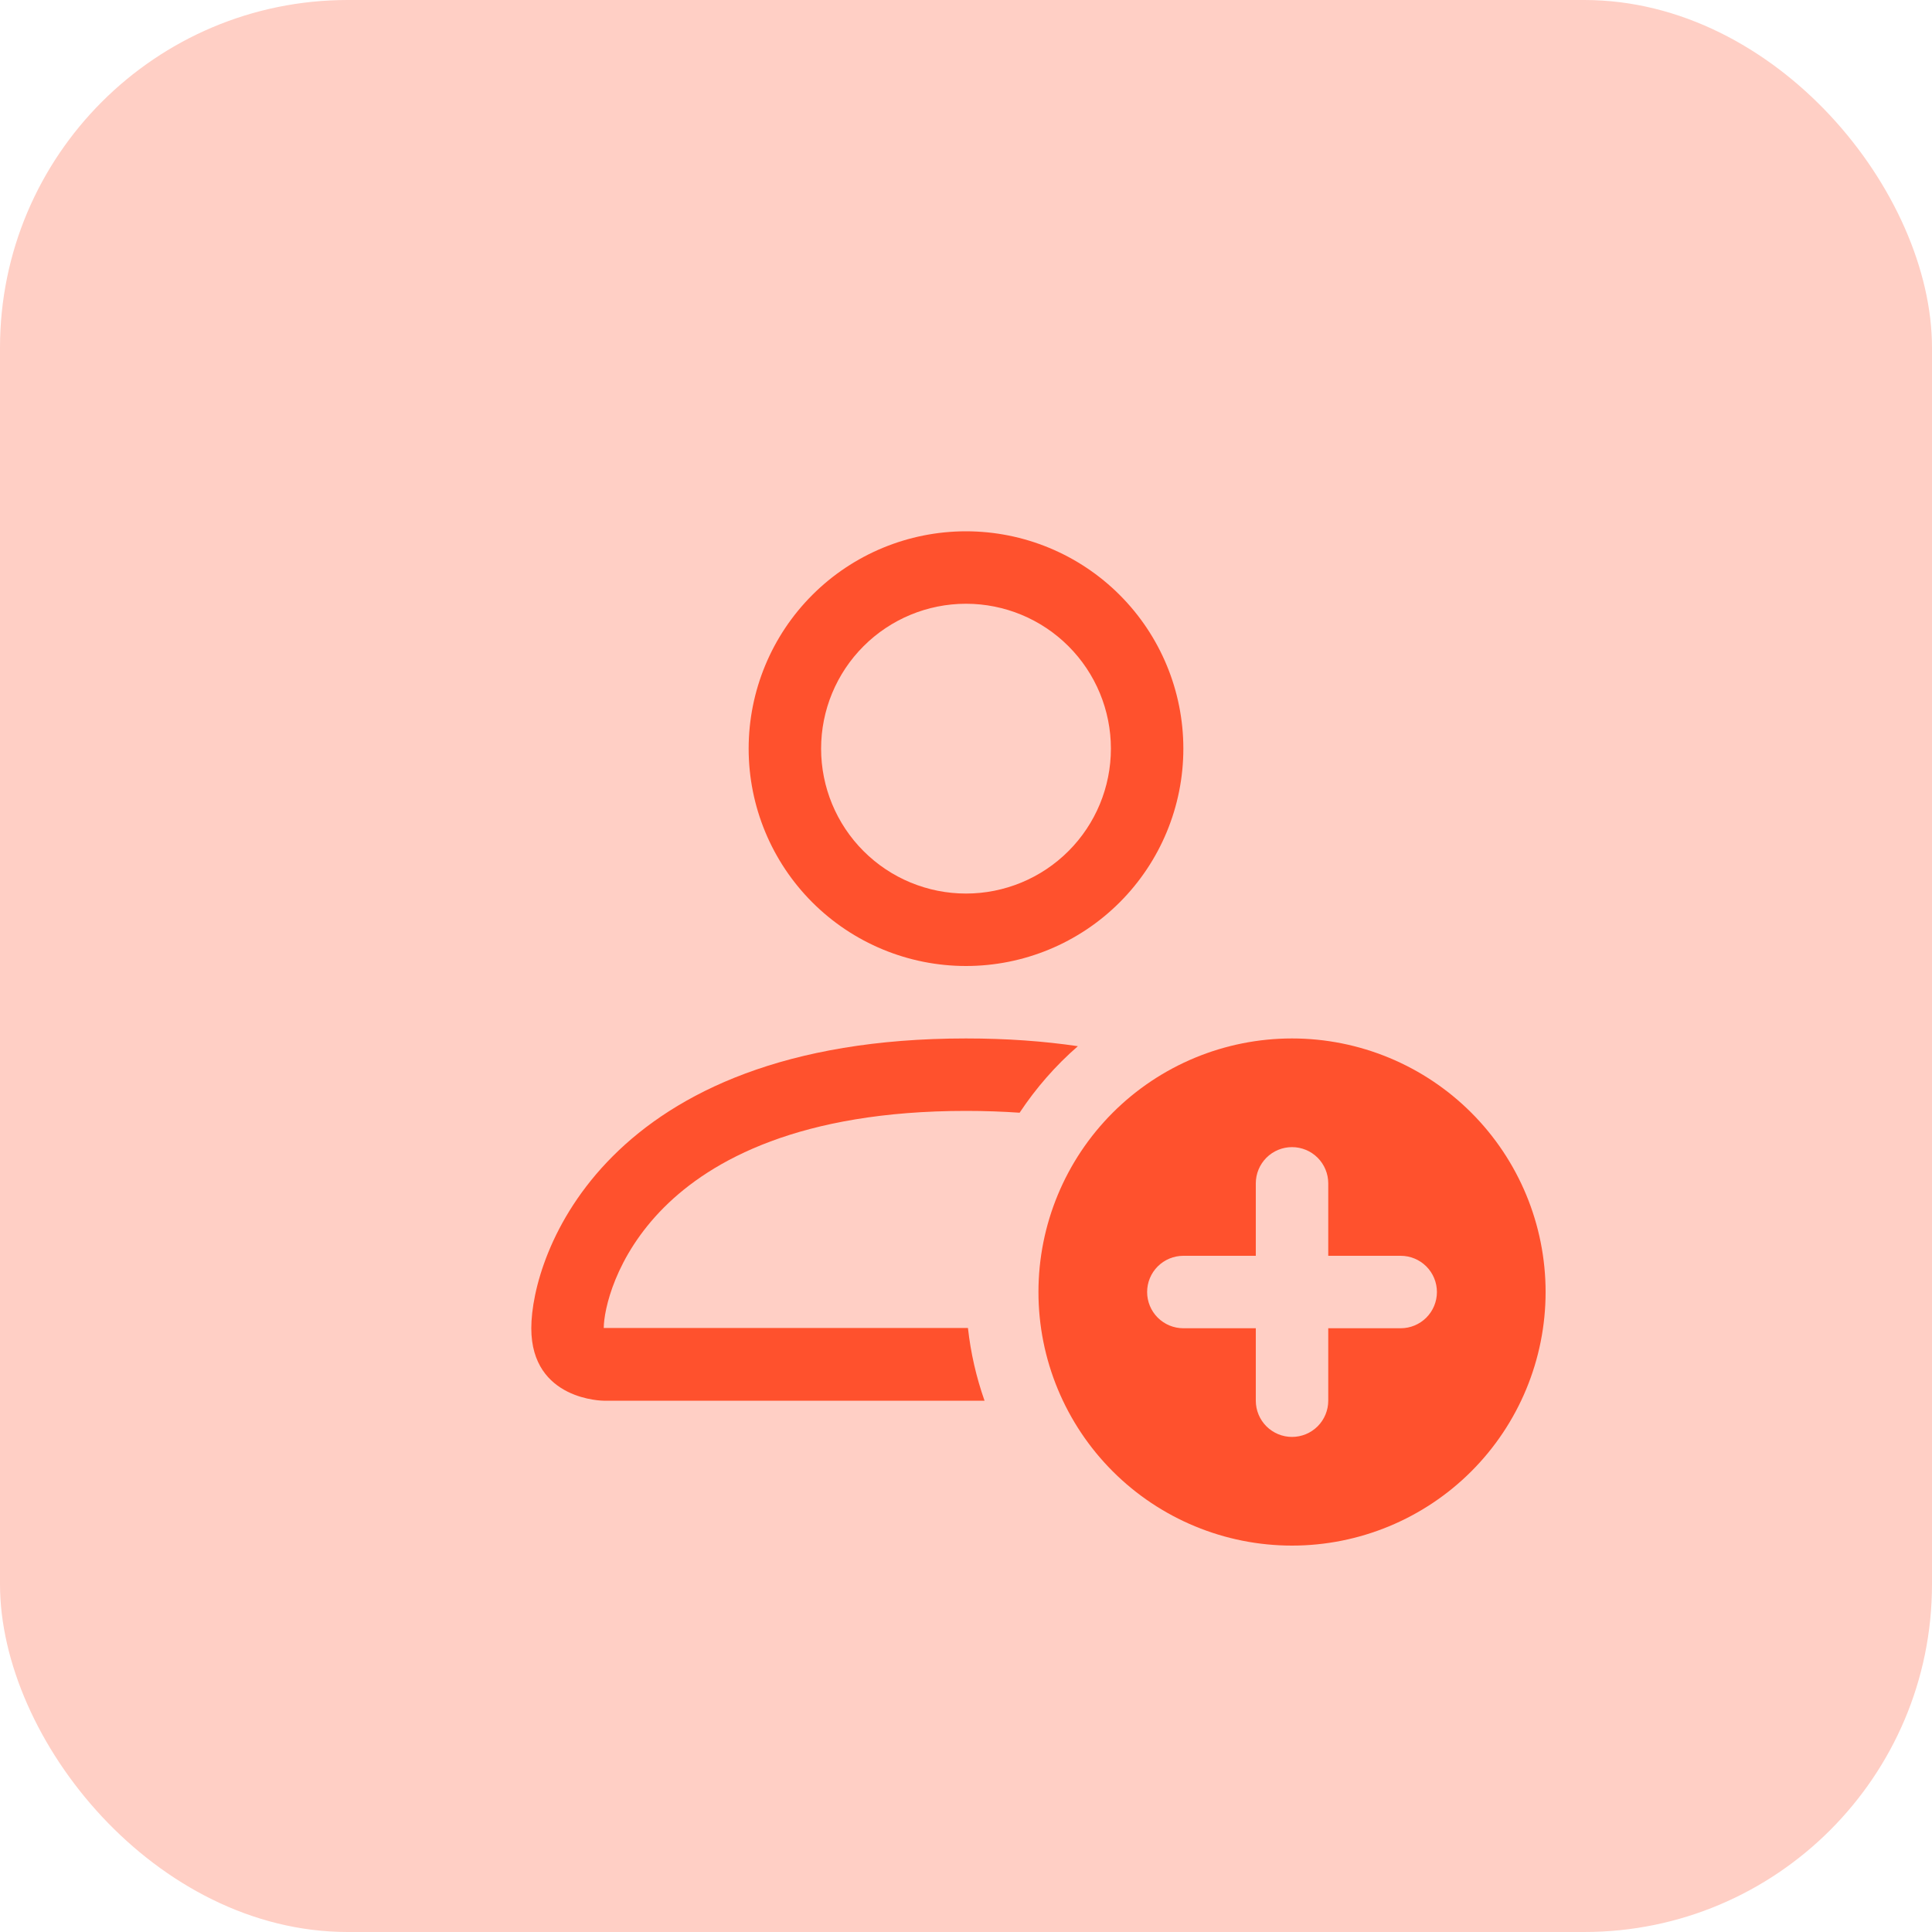 <svg width="100" height="100" viewBox="0 0 100 100" fill="none" xmlns="http://www.w3.org/2000/svg">
<rect width="100" height="100" rx="18" fill="#FFCFC5"/>
<path d="M66.875 80C70.356 80 73.694 78.617 76.156 76.156C78.617 73.694 80 70.356 80 66.875C80 63.394 78.617 60.056 76.156 57.594C73.694 55.133 70.356 53.75 66.875 53.75C63.394 53.75 60.056 55.133 57.594 57.594C55.133 60.056 53.75 63.394 53.75 66.875C53.75 70.356 55.133 73.694 57.594 76.156C60.056 78.617 63.394 80 66.875 80ZM68.75 61.25V65H72.5C72.997 65 73.474 65.198 73.826 65.549C74.177 65.901 74.375 66.378 74.375 66.875C74.375 67.372 74.177 67.849 73.826 68.201C73.474 68.552 72.997 68.75 72.5 68.75H68.75V72.5C68.75 72.997 68.552 73.474 68.201 73.826C67.849 74.177 67.372 74.375 66.875 74.375C66.378 74.375 65.901 74.177 65.549 73.826C65.198 73.474 65 72.997 65 72.5V68.75H61.25C60.753 68.75 60.276 68.552 59.924 68.201C59.572 67.849 59.375 67.372 59.375 66.875C59.375 66.378 59.572 65.901 59.924 65.549C60.276 65.198 60.753 65 61.25 65H65V61.25C65 60.753 65.198 60.276 65.549 59.924C65.901 59.572 66.378 59.375 66.875 59.375C67.372 59.375 67.849 59.572 68.201 59.924C68.552 60.276 68.75 60.753 68.75 61.25ZM61.25 38.75C61.25 41.734 60.065 44.595 57.955 46.705C55.845 48.815 52.984 50 50 50C47.016 50 44.155 48.815 42.045 46.705C39.935 44.595 38.75 41.734 38.75 38.75C38.75 35.766 39.935 32.905 42.045 30.795C44.155 28.685 47.016 27.5 50 27.5C52.984 27.5 55.845 28.685 57.955 30.795C60.065 32.905 61.25 35.766 61.25 38.75ZM50 46.25C51.989 46.25 53.897 45.46 55.303 44.053C56.71 42.647 57.5 40.739 57.5 38.75C57.5 36.761 56.71 34.853 55.303 33.447C53.897 32.04 51.989 31.25 50 31.25C48.011 31.25 46.103 32.04 44.697 33.447C43.29 34.853 42.5 36.761 42.5 38.75C42.5 40.739 43.29 42.647 44.697 44.053C46.103 45.46 48.011 46.25 50 46.25Z" fill="#FF512D"/>
<path d="M50.96 72.5C50.53 71.282 50.242 70.019 50.101 68.735H31.25C31.254 67.812 31.828 65.037 34.37 62.495C36.815 60.05 41.416 57.5 50 57.5C50.975 57.5 51.901 57.534 52.775 57.594C53.623 56.315 54.635 55.156 55.79 54.151C54.039 53.892 52.115 53.75 50 53.75C31.25 53.75 27.5 65 27.5 68.75C27.5 72.5 31.25 72.5 31.25 72.5H50.96Z" fill="#FF512D"/>
</svg>
